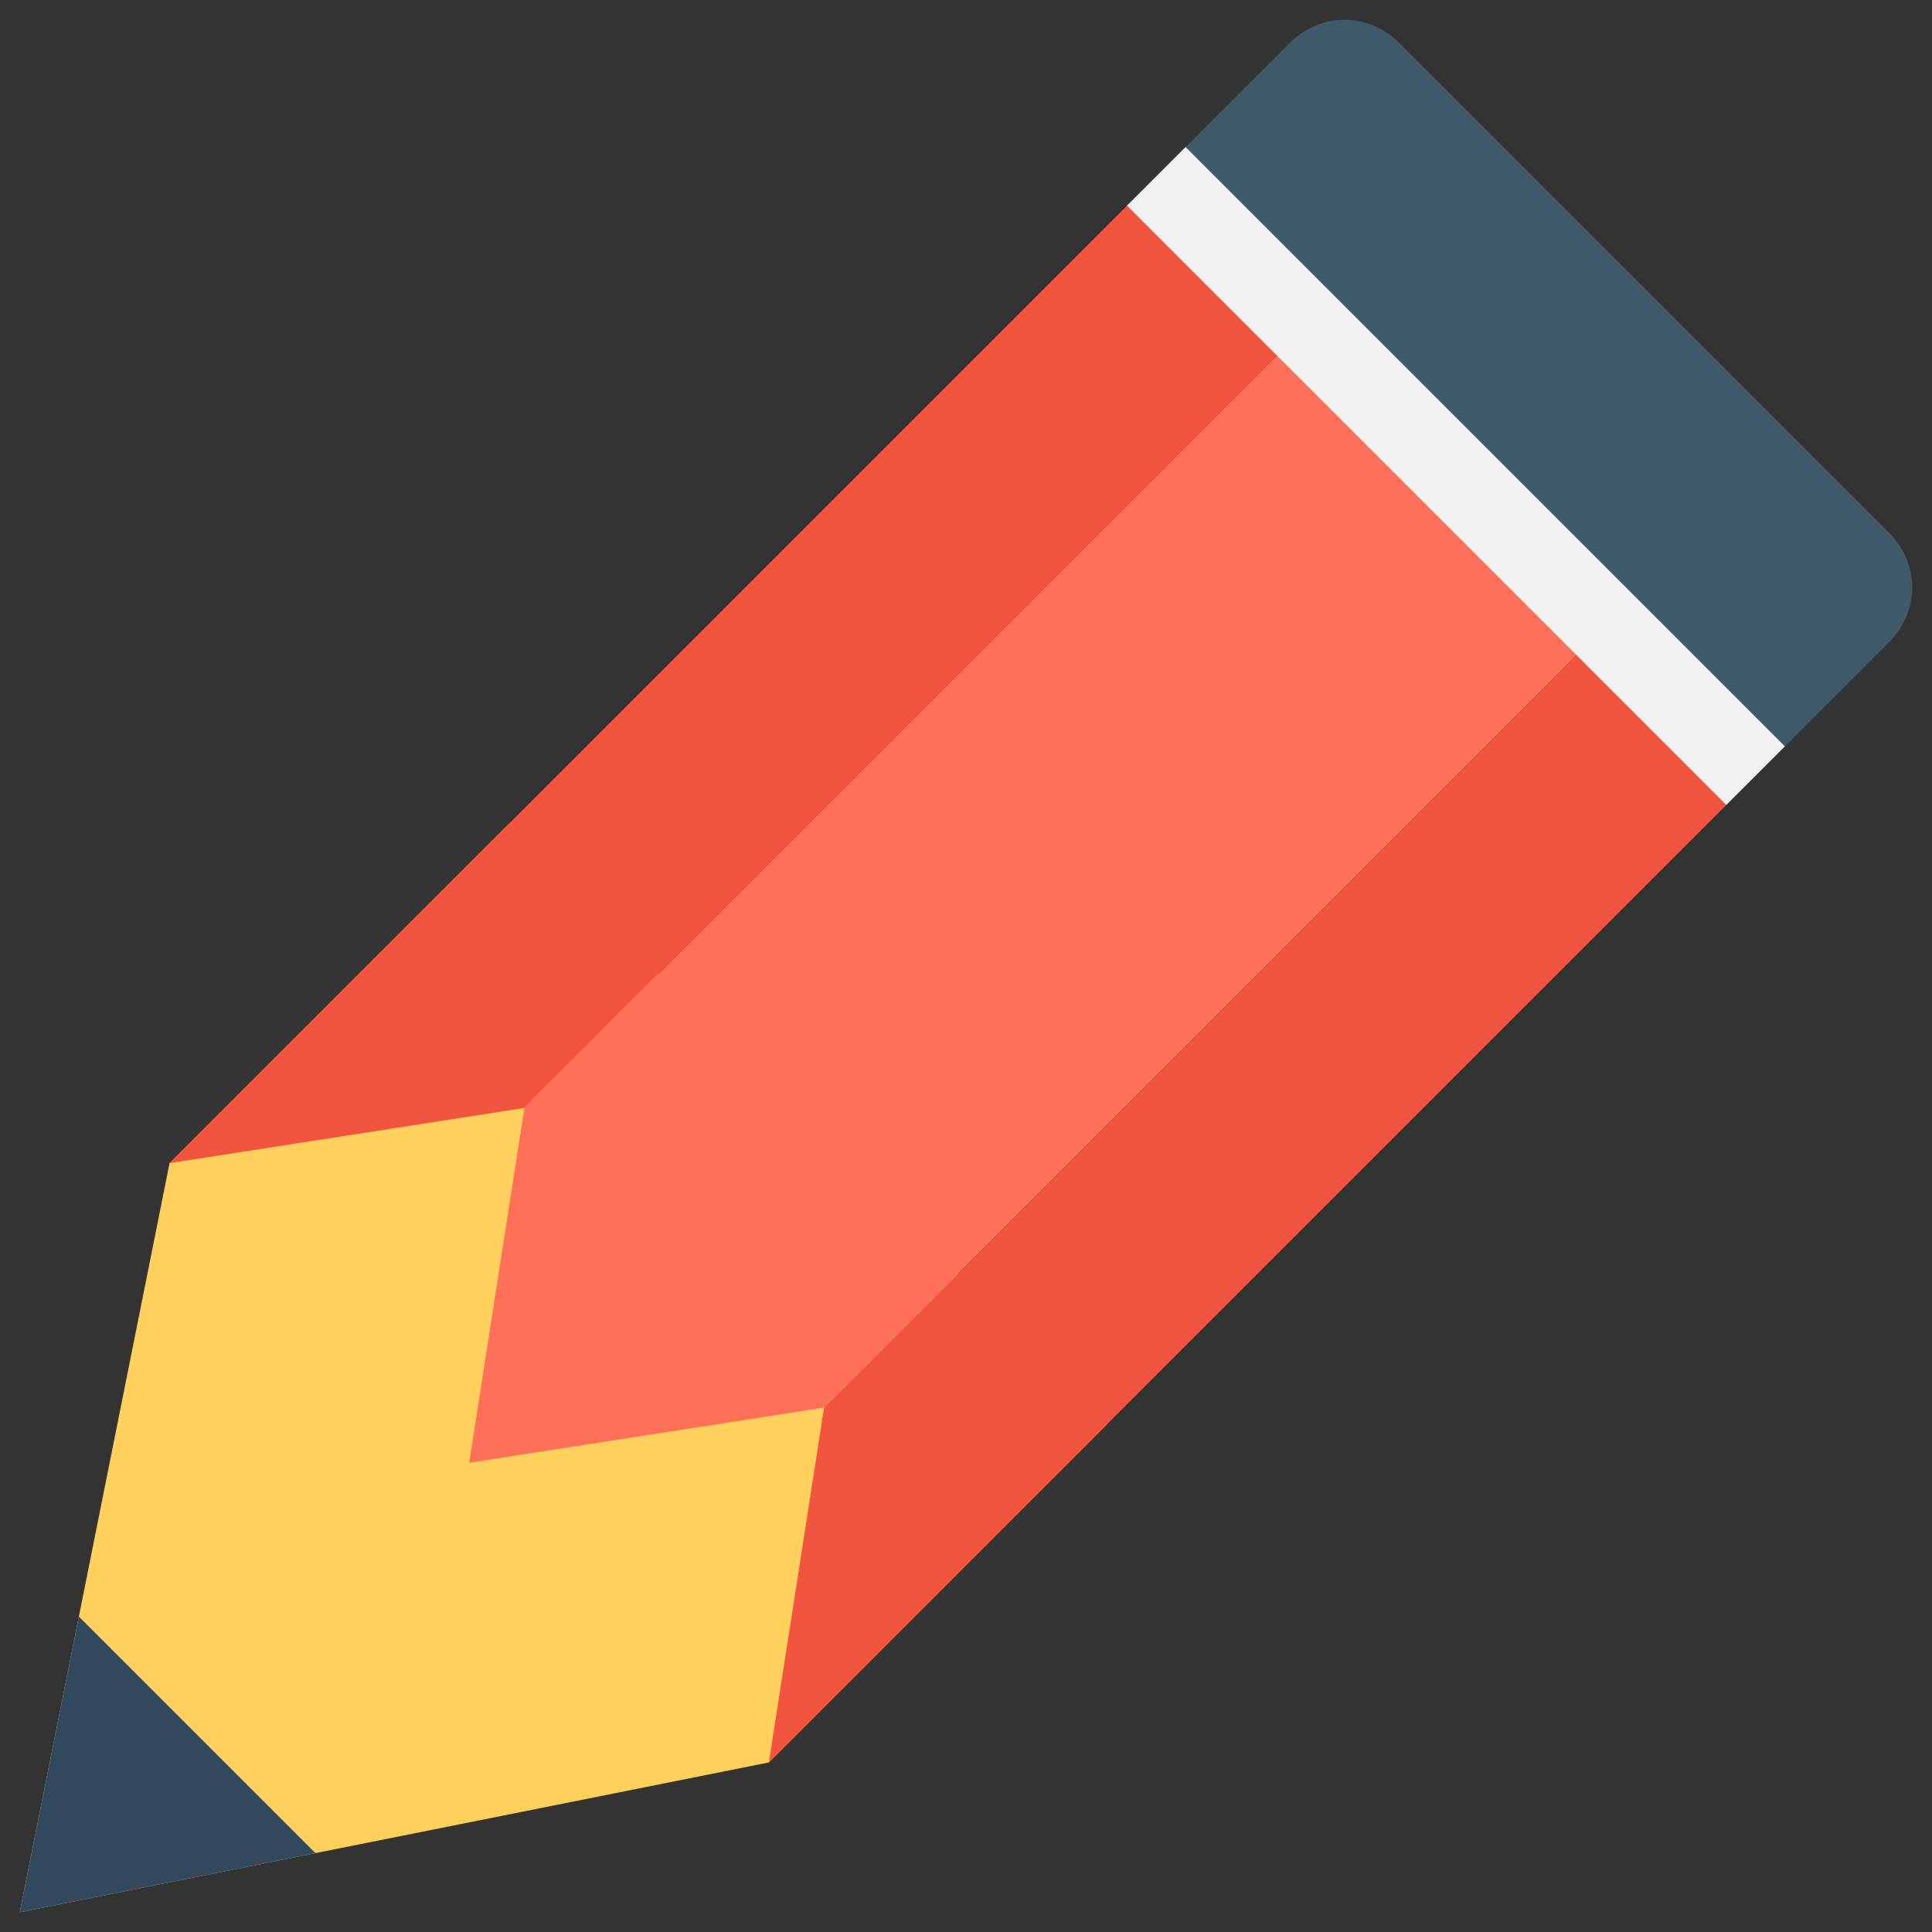<?xml version="1.0" encoding="utf-8"?>
<!-- Generator: Adobe Illustrator 20.1.0, SVG Export Plug-In . SVG Version: 6.00 Build 0)  -->
<!DOCTYPE svg PUBLIC "-//W3C//DTD SVG 1.1//EN" "http://www.w3.org/Graphics/SVG/1.1/DTD/svg11.dtd">
<svg version="1.1" id="Layer_1" xmlns="http://www.w3.org/2000/svg" xmlns:xlink="http://www.w3.org/1999/xlink" x="0px" y="0px"
	 viewBox="0 0 49 49" style="enable-background:new 0 0 49 49;" xml:space="preserve">
<rect x="0" y="0" width="49" height="49" fill="#333333" stroke="none"/>
<style type="text/css">
	.st0{fill:#FFD15C;}
	.st1{fill:#FF7058;}
	.st2{fill:#F1543F;}
	.st3{fill:#334A5E;}
	.st4{fill:#40596B;}
	.st5{fill:#F2F2F2;}
</style>
<g>
	<polygon class="st0" points="28.1,36.1 19.5,44.7 8,47 0.5,48.5 2,41 4.3,29.5 12.9,20.9 	"/>
	<polygon class="st1" points="20.9,35.7 11.9,37.1 13.3,28.1 32.4,9 40,16.6 	"/>
	<polygon class="st2" points="43.8,20.4 19.5,44.7 20.9,35.7 40,16.6 	"/>
	<polygon class="st2" points="32.4,9 13.3,28.1 4.3,29.5 28.6,5.2 	"/>
	<polygon class="st3" points="8,47 0.5,48.5 2,41 	"/>
	<path class="st4" d="M47.9,13.5L35.5,1.1c-0.8-0.8-2-0.8-2.8,0l-4.1,4.1l15.2,15.2l4.1-4.1C48.7,15.5,48.7,14.3,47.9,13.5z"/>
	<rect x="35.9" y="1.3" transform="matrix(0.707 -0.707 0.707 0.707 2.283 29.676)" class="st5" width="2.1" height="21.5"/>
</g>
</svg>
